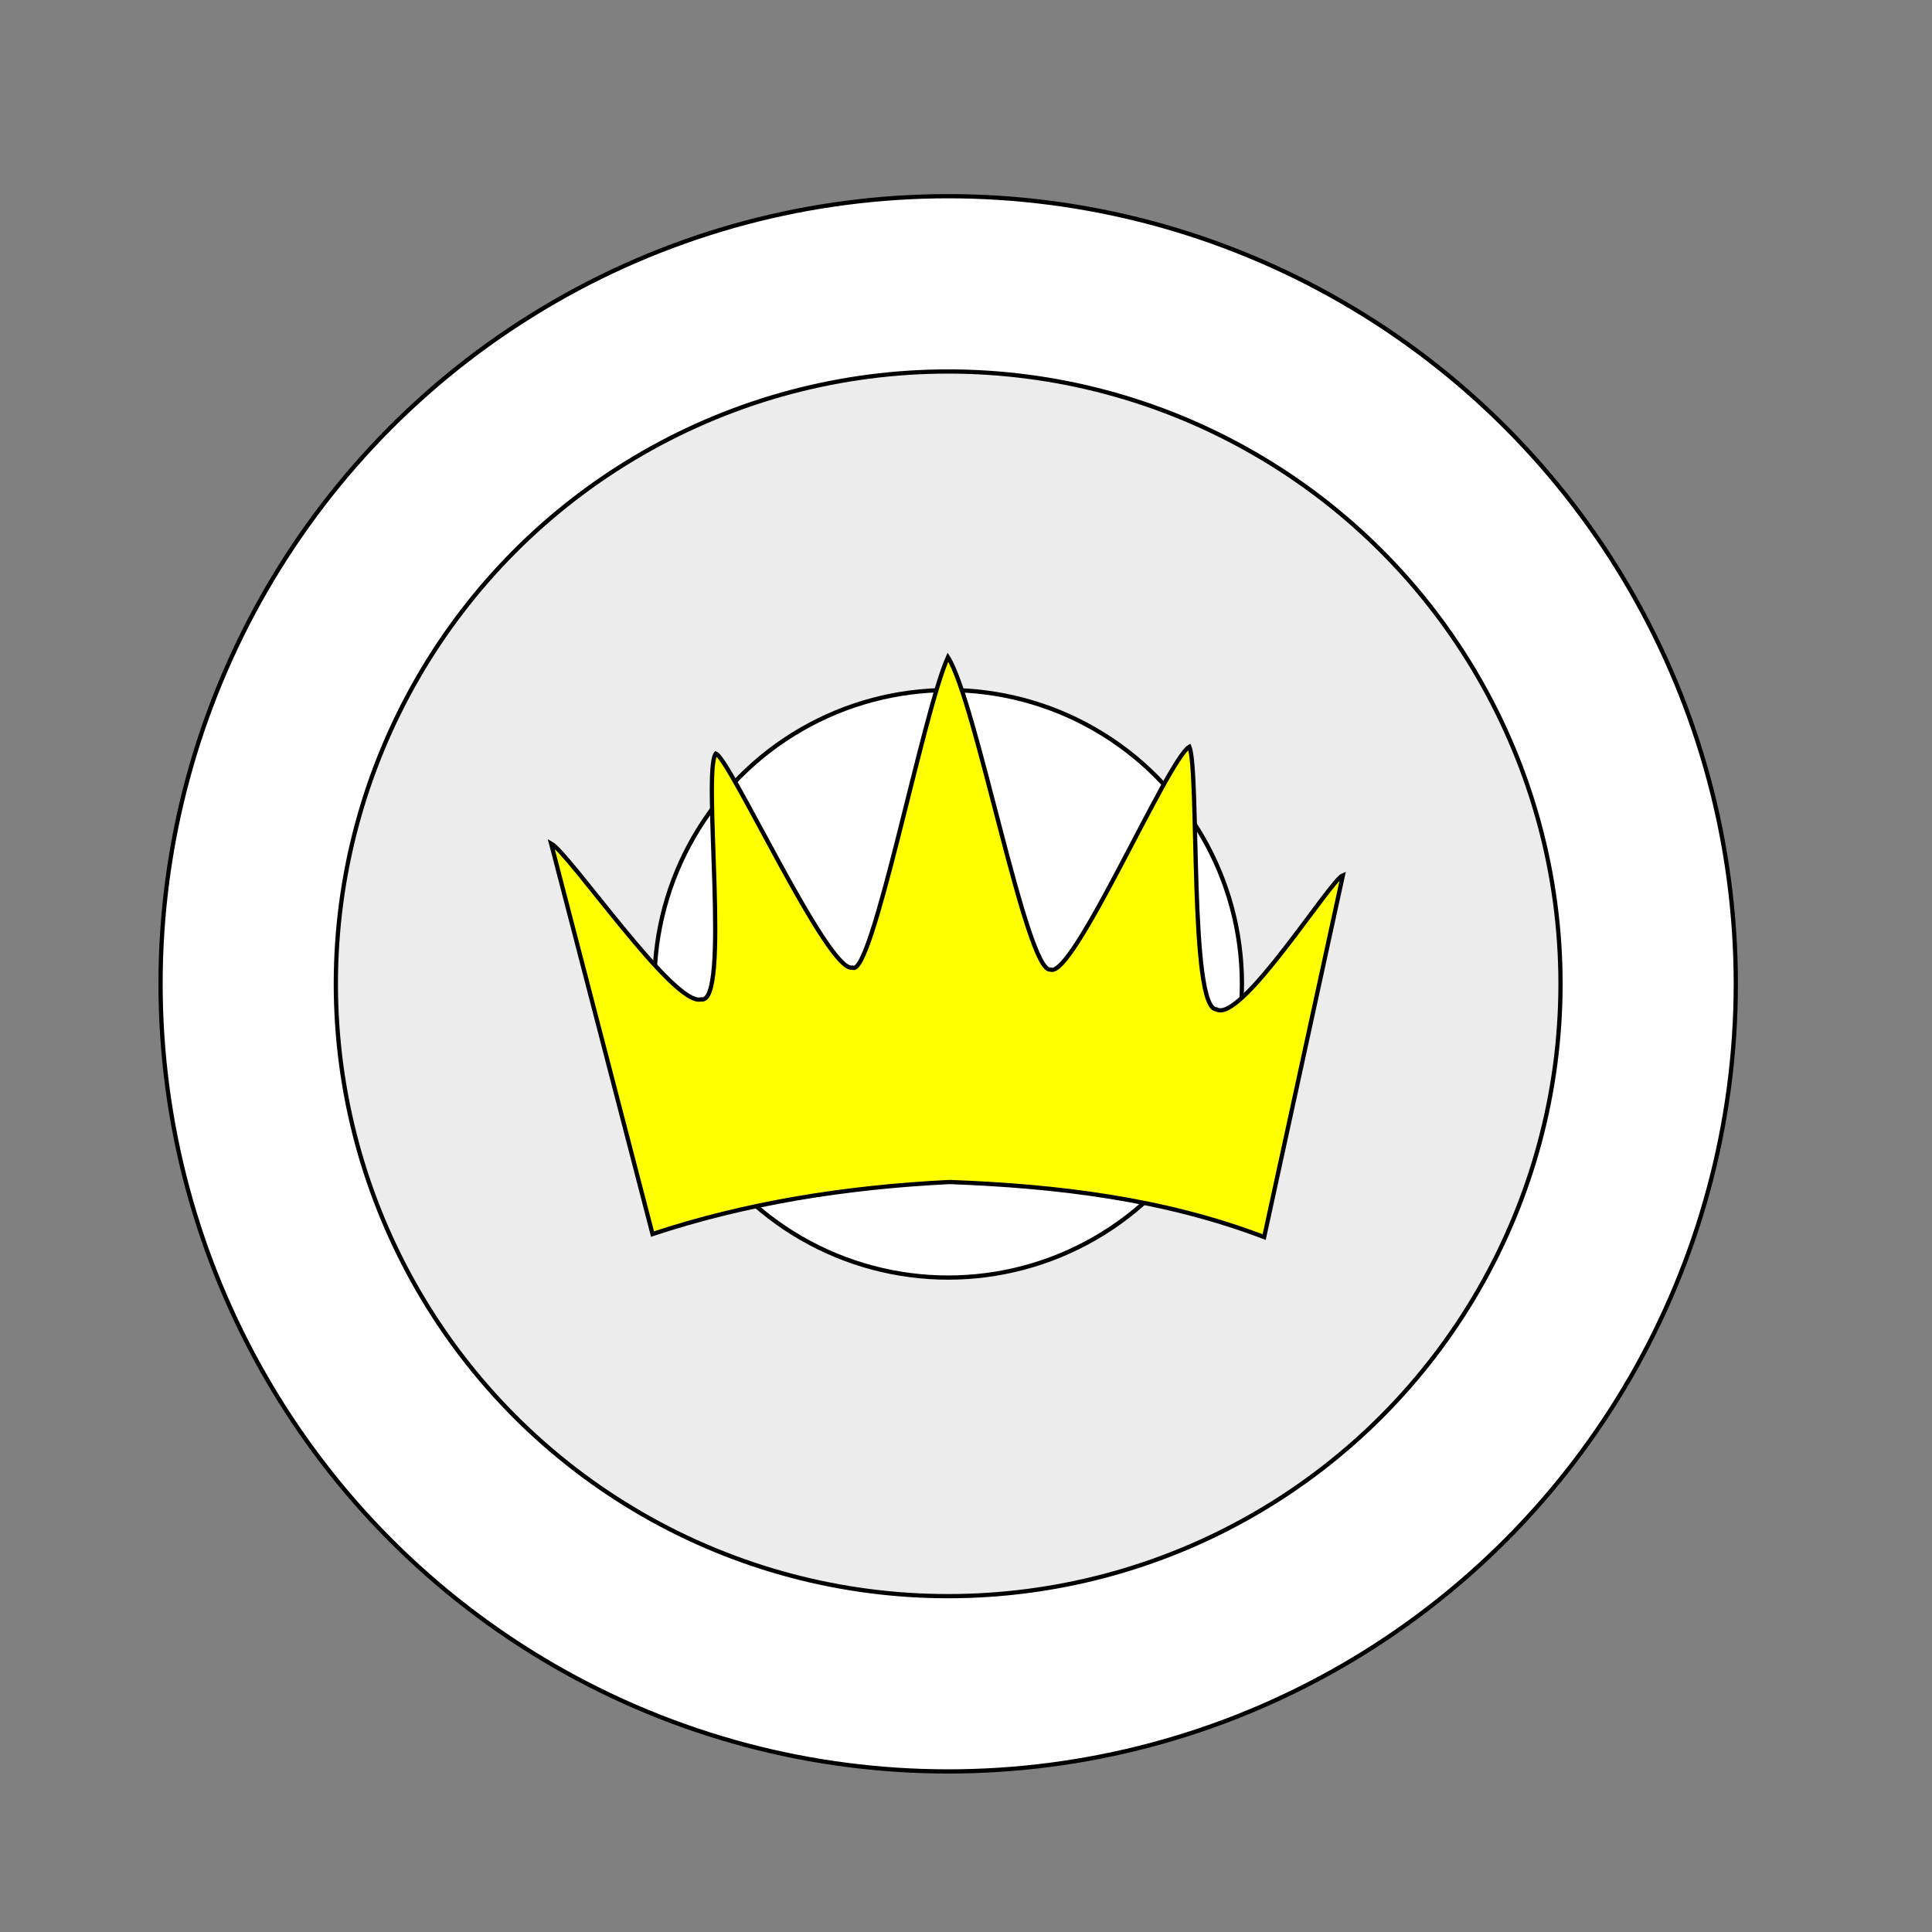 <?xml version="1.0" encoding="UTF-8" standalone="no"?>
<!-- Created with Inkscape (http://www.inkscape.org/) -->

<svg
   xmlns:dc="http://purl.org/dc/elements/1.1/"
   xmlns:cc="http://creativecommons.org/ns#"
   xmlns:rdf="http://www.w3.org/1999/02/22-rdf-syntax-ns#"
   xmlns:svg="http://www.w3.org/2000/svg"
   xmlns="http://www.w3.org/2000/svg"
   xmlns:sodipodi="http://sodipodi.sourceforge.net/DTD/sodipodi-0.dtd"
   xmlns:inkscape="http://www.inkscape.org/namespaces/inkscape"
   width="227.876"
   height="227.876"
   viewBox="0 0 227.876 227.876"
   id="svg2"
   version="1.1"
   inkscape:version="0.91 r13725"
   sodipodi:docname="pawn_bright_king.svg"
   inkscape:export-filename="C:\Users\Maciej\Documents\GitHub\Draughts\core\assets\Textures\pawn_bright_king.png"
   inkscape:export-xdpi="25.671898"
   inkscape:export-ydpi="25.671898">
  <rect x="0" y="0" width="227.876" height="227.876" fill="#808080" stroke="none"/>
  <defs
     id="defs4" />
  <sodipodi:namedview
     id="base"
     pagecolor="#ffffff"
     bordercolor="#666666"
     borderopacity="1.0"
     inkscape:pageopacity="0.0"
     inkscape:pageshadow="2"
     inkscape:zoom="1.979899"
     inkscape:cx="-28.023005"
     inkscape:cy="132.66071"
     inkscape:document-units="px"
     inkscape:current-layer="layer1"
     showgrid="false"
     showguides="true"
     inkscape:guide-bbox="true"
     inkscape:window-width="1366"
     inkscape:window-height="715"
     inkscape:window-x="-8"
     inkscape:window-y="-8"
     inkscape:window-maximized="1"
     units="px"
     fit-margin-top="0"
     fit-margin-left="0"
     fit-margin-right="0"
     fit-margin-bottom="0" />
  <g
     inkscape:label="Layer 1"
     inkscape:groupmode="layer"
     id="layer1"
     transform="translate(-150.45,-688.465)">
    <ellipse
       style="fill:#ffffff;fill-opacity:1;stroke:#000000;stroke-width:0.5;stroke-linecap:round;stroke-linejoin:round;stroke-miterlimit:4;stroke-dasharray:none;stroke-opacity:1"
       id="path3340"
       cx="-262.286"
       cy="804.505"
       rx="92.898"
       ry="92.898"
       inkscape:transform-center-x="68.690373"
       inkscape:transform-center-y="-71.720831"
       transform="scale(-1,1)" />
    <circle
       style="fill:#ececec;fill-opacity:1;stroke:#000000;stroke-width:0.5;stroke-linecap:round;stroke-linejoin:round;stroke-miterlimit:4;stroke-dasharray:none;stroke-opacity:1"
       id="path3342"
       cx="262.286"
       cy="804.505"
       r="72.224" />
    <circle
       style="fill:#ffffff;fill-opacity:1;stroke:#000000;stroke-width:0.5;stroke-linecap:round;stroke-linejoin:round;stroke-miterlimit:4;stroke-dasharray:none;stroke-opacity:1"
       id="path3344"
       cx="262.286"
       cy="804.505"
       r="34.647" />
    <path
       style="fill:#ffff00;fill-rule:evenodd;stroke:#000000;stroke-width:0.5;stroke-linecap:butt;stroke-linejoin:miter;stroke-opacity:1;stroke-miterlimit:4;stroke-dasharray:none"
       d="m 299.557,834.377 c -11.786,-4.497 -24.316,-6.019 -37.107,-6.497 -12.318,0.609 -24.065,2.502 -35.036,6.14 L 215.45,787.948 c 2.237,1.253 14.479,19.259 17.679,18.393 3.539,0.76 0.123,-27.024 1.755,-28.994 1.668,0.635 13.257,25.921 16.102,25.244 2.303,1.401 8.274,-29.96 11.272,-36.616 3.332,5.174 9.268,37.292 12.091,36.847 2.643,1.166 13.828,-24.781 16.385,-26.281 1.192,2.749 -0.021,30.981 3.196,30.976 2.882,1.685 13.415,-15.218 14.913,-15.819 z"
       id="path3358"
       inkscape:connector-curvature="0"
       sodipodi:nodetypes="ccccccccccccc" />
  </g>
</svg>
